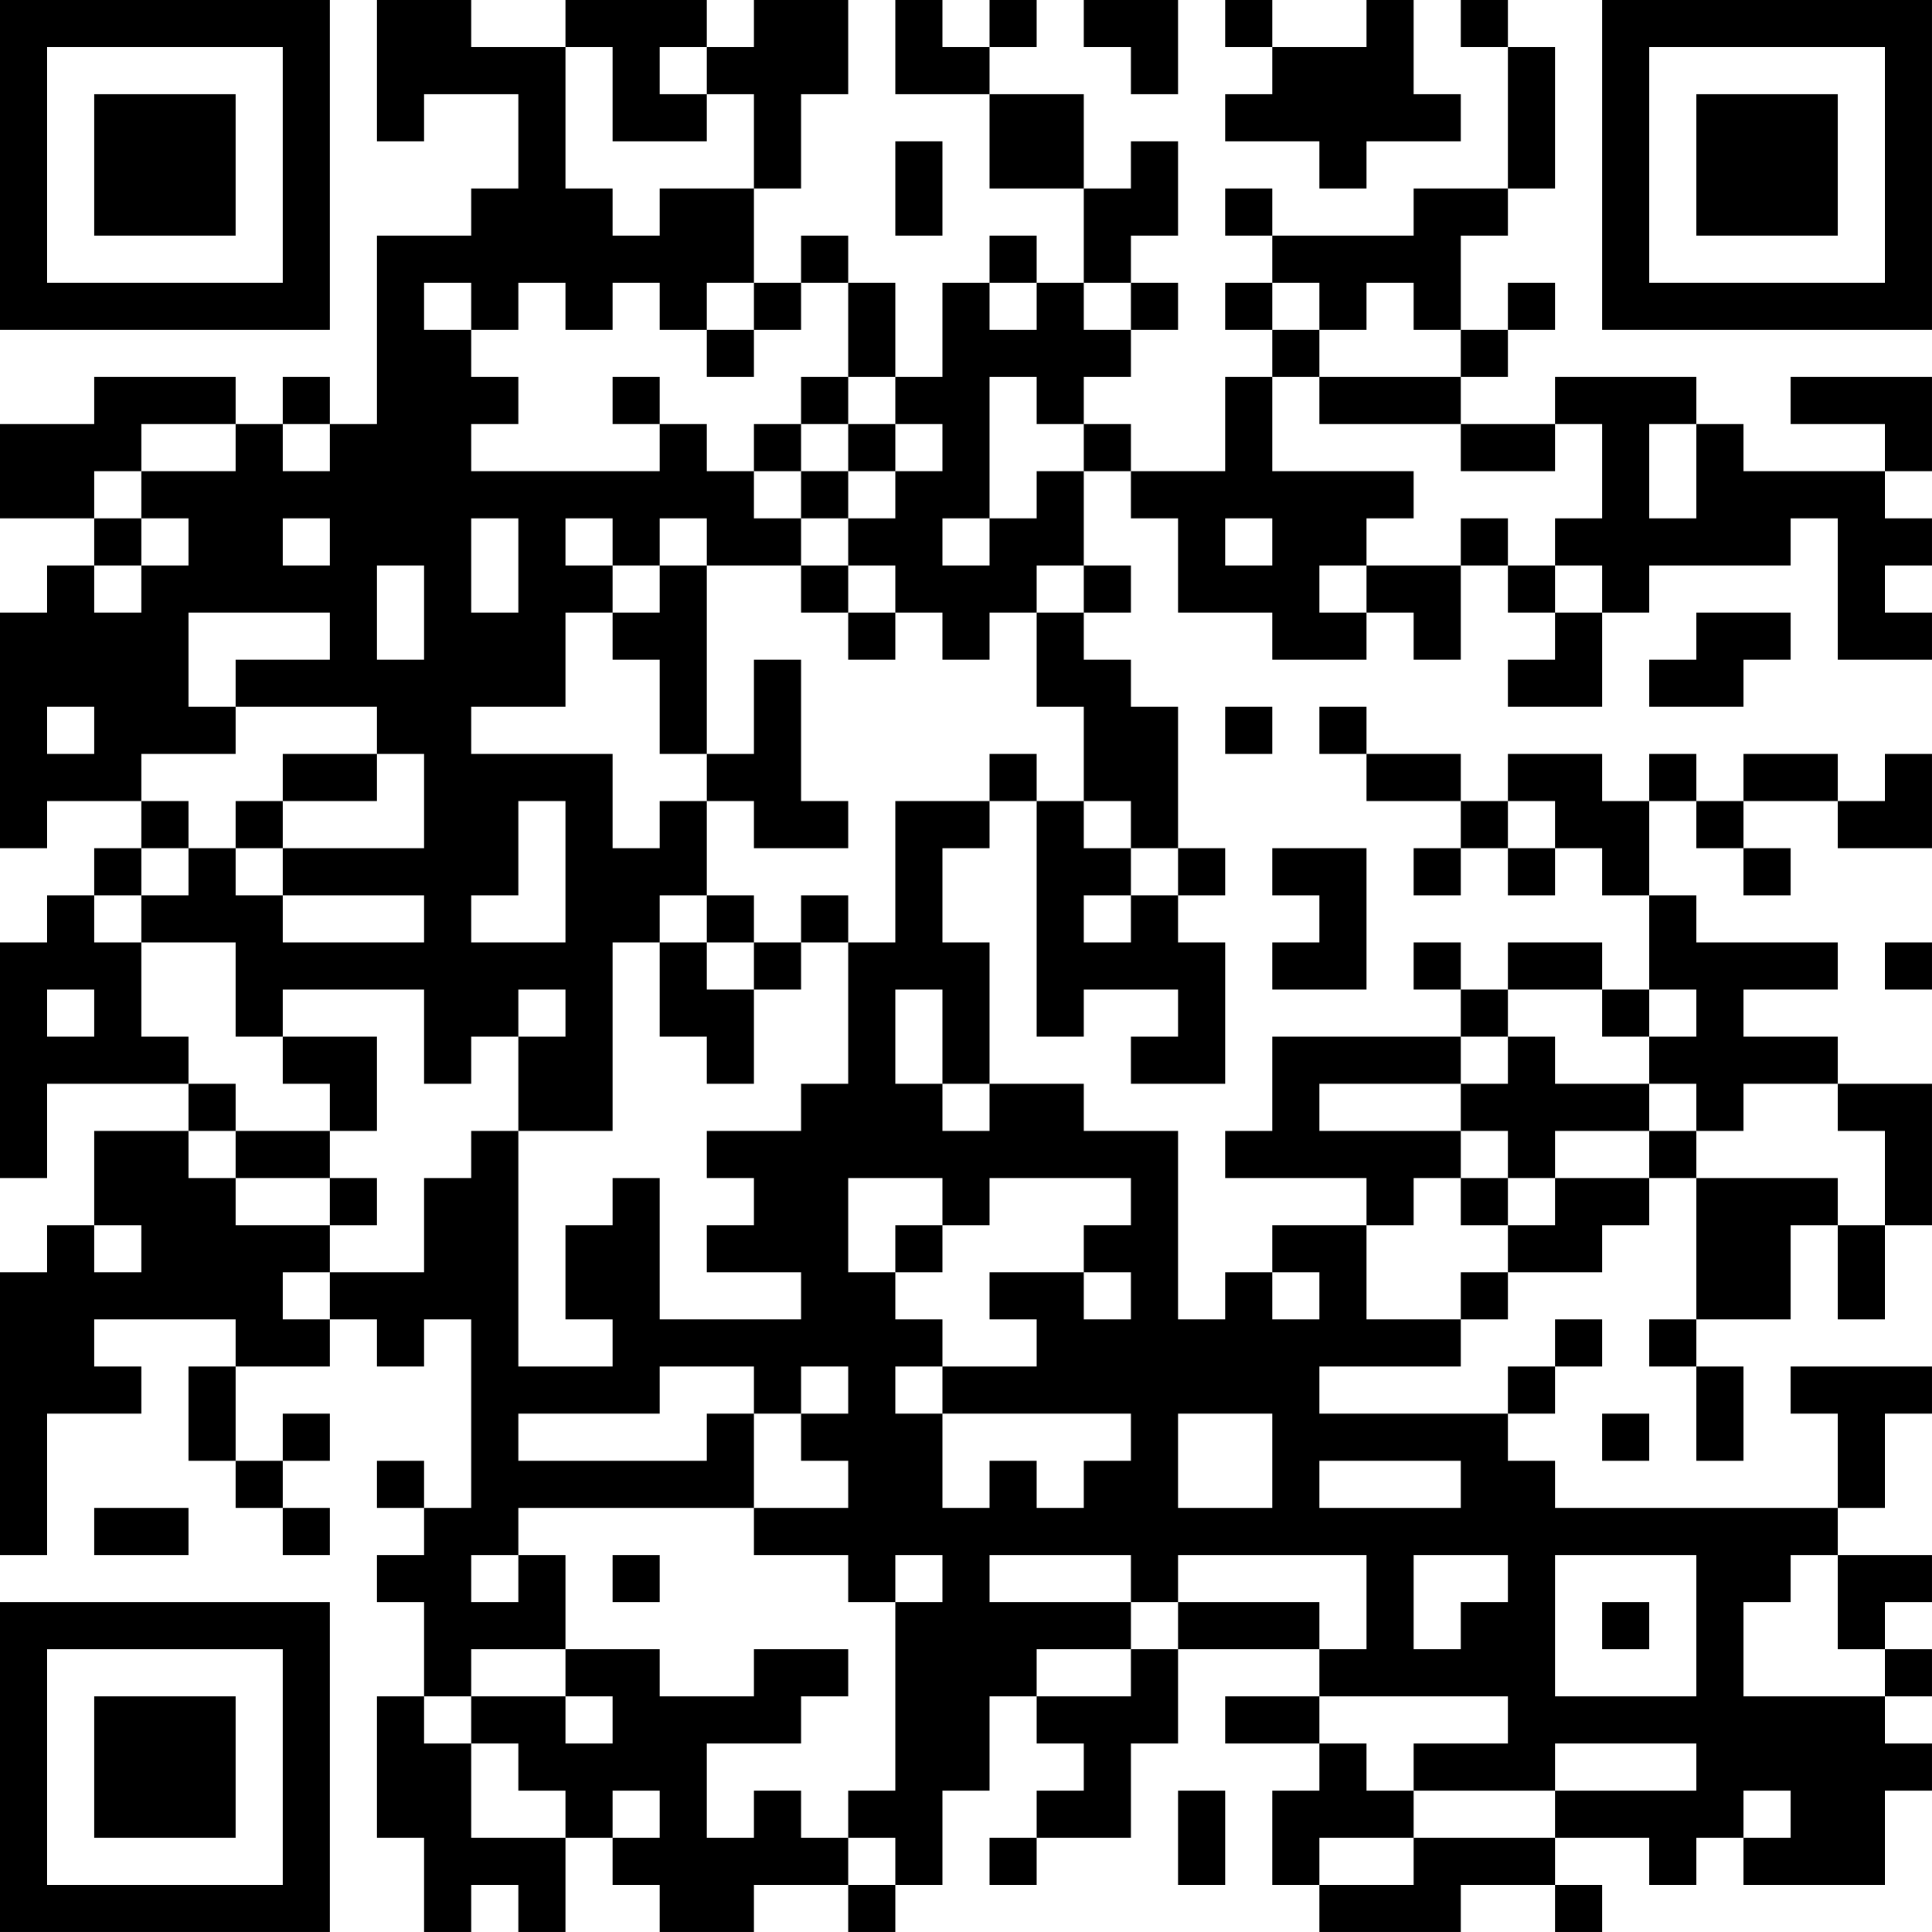 <?xml version="1.0" encoding="UTF-8"?>
<svg xmlns="http://www.w3.org/2000/svg" version="1.1" width="200" height="200" viewBox="0 0 200 200"><rect x="0" y="0" width="200" height="200" fill="#ffffff"/><g transform="scale(4.878)"><g transform="translate(0,0)"><path fill-rule="evenodd" d="M8 0L8 3L9 3L9 2L11 2L11 4L10 4L10 5L8 5L8 9L7 9L7 8L6 8L6 9L5 9L5 8L2 8L2 9L0 9L0 11L2 11L2 12L1 12L1 13L0 13L0 18L1 18L1 17L3 17L3 18L2 18L2 19L1 19L1 20L0 20L0 25L1 25L1 23L4 23L4 24L2 24L2 26L1 26L1 27L0 27L0 33L1 33L1 30L3 30L3 29L2 29L2 28L5 28L5 29L4 29L4 31L5 31L5 32L6 32L6 33L7 33L7 32L6 32L6 31L7 31L7 30L6 30L6 31L5 31L5 29L7 29L7 28L8 28L8 29L9 29L9 28L10 28L10 32L9 32L9 31L8 31L8 32L9 32L9 33L8 33L8 34L9 34L9 36L8 36L8 39L9 39L9 41L10 41L10 40L11 40L11 41L12 41L12 39L13 39L13 40L14 40L14 41L16 41L16 40L18 40L18 41L19 41L19 40L20 40L20 38L21 38L21 36L22 36L22 37L23 37L23 38L22 38L22 39L21 39L21 40L22 40L22 39L24 39L24 37L25 37L25 35L28 35L28 36L26 36L26 37L28 37L28 38L27 38L27 40L28 40L28 41L31 41L31 40L33 40L33 41L34 41L34 40L33 40L33 39L35 39L35 40L36 40L36 39L37 39L37 40L40 40L40 38L41 38L41 37L40 37L40 36L41 36L41 35L40 35L40 34L41 34L41 33L39 33L39 32L40 32L40 30L41 30L41 29L38 29L38 30L39 30L39 32L33 32L33 31L32 31L32 30L33 30L33 29L34 29L34 28L33 28L33 29L32 29L32 30L28 30L28 29L31 29L31 28L32 28L32 27L34 27L34 26L35 26L35 25L36 25L36 28L35 28L35 29L36 29L36 31L37 31L37 29L36 29L36 28L38 28L38 26L39 26L39 28L40 28L40 26L41 26L41 23L39 23L39 22L37 22L37 21L39 21L39 20L36 20L36 19L35 19L35 17L36 17L36 18L37 18L37 19L38 19L38 18L37 18L37 17L39 17L39 18L41 18L41 16L40 16L40 17L39 17L39 16L37 16L37 17L36 17L36 16L35 16L35 17L34 17L34 16L32 16L32 17L31 17L31 16L29 16L29 15L28 15L28 16L29 16L29 17L31 17L31 18L30 18L30 19L31 19L31 18L32 18L32 19L33 19L33 18L34 18L34 19L35 19L35 21L34 21L34 20L32 20L32 21L31 21L31 20L30 20L30 21L31 21L31 22L27 22L27 24L26 24L26 25L29 25L29 26L27 26L27 27L26 27L26 28L25 28L25 24L23 24L23 23L21 23L21 20L20 20L20 18L21 18L21 17L22 17L22 22L23 22L23 21L25 21L25 22L24 22L24 23L26 23L26 20L25 20L25 19L26 19L26 18L25 18L25 15L24 15L24 14L23 14L23 13L24 13L24 12L23 12L23 10L24 10L24 11L25 11L25 13L27 13L27 14L29 14L29 13L30 13L30 14L31 14L31 12L32 12L32 13L33 13L33 14L32 14L32 15L34 15L34 13L35 13L35 12L38 12L38 11L39 11L39 14L41 14L41 13L40 13L40 12L41 12L41 11L40 11L40 10L41 10L41 8L38 8L38 9L40 9L40 10L37 10L37 9L36 9L36 8L33 8L33 9L31 9L31 8L32 8L32 7L33 7L33 6L32 6L32 7L31 7L31 5L32 5L32 4L33 4L33 1L32 1L32 0L31 0L31 1L32 1L32 4L30 4L30 5L27 5L27 4L26 4L26 5L27 5L27 6L26 6L26 7L27 7L27 8L26 8L26 10L24 10L24 9L23 9L23 8L24 8L24 7L25 7L25 6L24 6L24 5L25 5L25 3L24 3L24 4L23 4L23 2L21 2L21 1L22 1L22 0L21 0L21 1L20 1L20 0L19 0L19 2L21 2L21 4L23 4L23 6L22 6L22 5L21 5L21 6L20 6L20 8L19 8L19 6L18 6L18 5L17 5L17 6L16 6L16 4L17 4L17 2L18 2L18 0L16 0L16 1L15 1L15 0L12 0L12 1L10 1L10 0ZM23 0L23 1L24 1L24 2L25 2L25 0ZM26 0L26 1L27 1L27 2L26 2L26 3L28 3L28 4L29 4L29 3L31 3L31 2L30 2L30 0L29 0L29 1L27 1L27 0ZM12 1L12 4L13 4L13 5L14 5L14 4L16 4L16 2L15 2L15 1L14 1L14 2L15 2L15 3L13 3L13 1ZM19 3L19 5L20 5L20 3ZM9 6L9 7L10 7L10 8L11 8L11 9L10 9L10 10L14 10L14 9L15 9L15 10L16 10L16 11L17 11L17 12L15 12L15 11L14 11L14 12L13 12L13 11L12 11L12 12L13 12L13 13L12 13L12 15L10 15L10 16L13 16L13 18L14 18L14 17L15 17L15 19L14 19L14 20L13 20L13 24L11 24L11 22L12 22L12 21L11 21L11 22L10 22L10 23L9 23L9 21L6 21L6 22L5 22L5 20L3 20L3 19L4 19L4 18L5 18L5 19L6 19L6 20L9 20L9 19L6 19L6 18L9 18L9 16L8 16L8 15L5 15L5 14L7 14L7 13L4 13L4 15L5 15L5 16L3 16L3 17L4 17L4 18L3 18L3 19L2 19L2 20L3 20L3 22L4 22L4 23L5 23L5 24L4 24L4 25L5 25L5 26L7 26L7 27L6 27L6 28L7 28L7 27L9 27L9 25L10 25L10 24L11 24L11 29L13 29L13 28L12 28L12 26L13 26L13 25L14 25L14 28L17 28L17 27L15 27L15 26L16 26L16 25L15 25L15 24L17 24L17 23L18 23L18 20L19 20L19 17L21 17L21 16L22 16L22 17L23 17L23 18L24 18L24 19L23 19L23 20L24 20L24 19L25 19L25 18L24 18L24 17L23 17L23 15L22 15L22 13L23 13L23 12L22 12L22 13L21 13L21 14L20 14L20 13L19 13L19 12L18 12L18 11L19 11L19 10L20 10L20 9L19 9L19 8L18 8L18 6L17 6L17 7L16 7L16 6L15 6L15 7L14 7L14 6L13 6L13 7L12 7L12 6L11 6L11 7L10 7L10 6ZM21 6L21 7L22 7L22 6ZM23 6L23 7L24 7L24 6ZM27 6L27 7L28 7L28 8L27 8L27 10L30 10L30 11L29 11L29 12L28 12L28 13L29 13L29 12L31 12L31 11L32 11L32 12L33 12L33 13L34 13L34 12L33 12L33 11L34 11L34 9L33 9L33 10L31 10L31 9L28 9L28 8L31 8L31 7L30 7L30 6L29 6L29 7L28 7L28 6ZM15 7L15 8L16 8L16 7ZM13 8L13 9L14 9L14 8ZM17 8L17 9L16 9L16 10L17 10L17 11L18 11L18 10L19 10L19 9L18 9L18 8ZM21 8L21 11L20 11L20 12L21 12L21 11L22 11L22 10L23 10L23 9L22 9L22 8ZM3 9L3 10L2 10L2 11L3 11L3 12L2 12L2 13L3 13L3 12L4 12L4 11L3 11L3 10L5 10L5 9ZM6 9L6 10L7 10L7 9ZM17 9L17 10L18 10L18 9ZM35 9L35 11L36 11L36 9ZM6 11L6 12L7 12L7 11ZM10 11L10 13L11 13L11 11ZM26 11L26 12L27 12L27 11ZM8 12L8 14L9 14L9 12ZM14 12L14 13L13 13L13 14L14 14L14 16L15 16L15 17L16 17L16 18L18 18L18 17L17 17L17 14L16 14L16 16L15 16L15 12ZM17 12L17 13L18 13L18 14L19 14L19 13L18 13L18 12ZM36 13L36 14L35 14L35 15L37 15L37 14L38 14L38 13ZM1 15L1 16L2 16L2 15ZM26 15L26 16L27 16L27 15ZM6 16L6 17L5 17L5 18L6 18L6 17L8 17L8 16ZM11 17L11 19L10 19L10 20L12 20L12 17ZM32 17L32 18L33 18L33 17ZM27 18L27 19L28 19L28 20L27 20L27 21L29 21L29 18ZM15 19L15 20L14 20L14 22L15 22L15 23L16 23L16 21L17 21L17 20L18 20L18 19L17 19L17 20L16 20L16 19ZM15 20L15 21L16 21L16 20ZM40 20L40 21L41 21L41 20ZM1 21L1 22L2 22L2 21ZM19 21L19 23L20 23L20 24L21 24L21 23L20 23L20 21ZM32 21L32 22L31 22L31 23L28 23L28 24L31 24L31 25L30 25L30 26L29 26L29 28L31 28L31 27L32 27L32 26L33 26L33 25L35 25L35 24L36 24L36 25L39 25L39 26L40 26L40 24L39 24L39 23L37 23L37 24L36 24L36 23L35 23L35 22L36 22L36 21L35 21L35 22L34 22L34 21ZM6 22L6 23L7 23L7 24L5 24L5 25L7 25L7 26L8 26L8 25L7 25L7 24L8 24L8 22ZM32 22L32 23L31 23L31 24L32 24L32 25L31 25L31 26L32 26L32 25L33 25L33 24L35 24L35 23L33 23L33 22ZM18 25L18 27L19 27L19 28L20 28L20 29L19 29L19 30L20 30L20 32L21 32L21 31L22 31L22 32L23 32L23 31L24 31L24 30L20 30L20 29L22 29L22 28L21 28L21 27L23 27L23 28L24 28L24 27L23 27L23 26L24 26L24 25L21 25L21 26L20 26L20 25ZM2 26L2 27L3 27L3 26ZM19 26L19 27L20 27L20 26ZM27 27L27 28L28 28L28 27ZM14 29L14 30L11 30L11 31L15 31L15 30L16 30L16 32L11 32L11 33L10 33L10 34L11 34L11 33L12 33L12 35L10 35L10 36L9 36L9 37L10 37L10 39L12 39L12 38L11 38L11 37L10 37L10 36L12 36L12 37L13 37L13 36L12 36L12 35L14 35L14 36L16 36L16 35L18 35L18 36L17 36L17 37L15 37L15 39L16 39L16 38L17 38L17 39L18 39L18 40L19 40L19 39L18 39L18 38L19 38L19 34L20 34L20 33L19 33L19 34L18 34L18 33L16 33L16 32L18 32L18 31L17 31L17 30L18 30L18 29L17 29L17 30L16 30L16 29ZM25 30L25 32L27 32L27 30ZM34 30L34 31L35 31L35 30ZM28 31L28 32L31 32L31 31ZM2 32L2 33L4 33L4 32ZM13 33L13 34L14 34L14 33ZM21 33L21 34L24 34L24 35L22 35L22 36L24 36L24 35L25 35L25 34L28 34L28 35L29 35L29 33L25 33L25 34L24 34L24 33ZM30 33L30 35L31 35L31 34L32 34L32 33ZM33 33L33 36L36 36L36 33ZM38 33L38 34L37 34L37 36L40 36L40 35L39 35L39 33ZM34 34L34 35L35 35L35 34ZM28 36L28 37L29 37L29 38L30 38L30 39L28 39L28 40L30 40L30 39L33 39L33 38L36 38L36 37L33 37L33 38L30 38L30 37L32 37L32 36ZM13 38L13 39L14 39L14 38ZM25 38L25 40L26 40L26 38ZM37 38L37 39L38 39L38 38ZM0 0L0 7L7 7L7 0ZM1 1L1 6L6 6L6 1ZM2 2L2 5L5 5L5 2ZM34 0L34 7L41 7L41 0ZM35 1L35 6L40 6L40 1ZM36 2L36 5L39 5L39 2ZM0 34L0 41L7 41L7 34ZM1 35L1 40L6 40L6 35ZM2 36L2 39L5 39L5 36Z" fill="#000000"/></g></g></svg>
